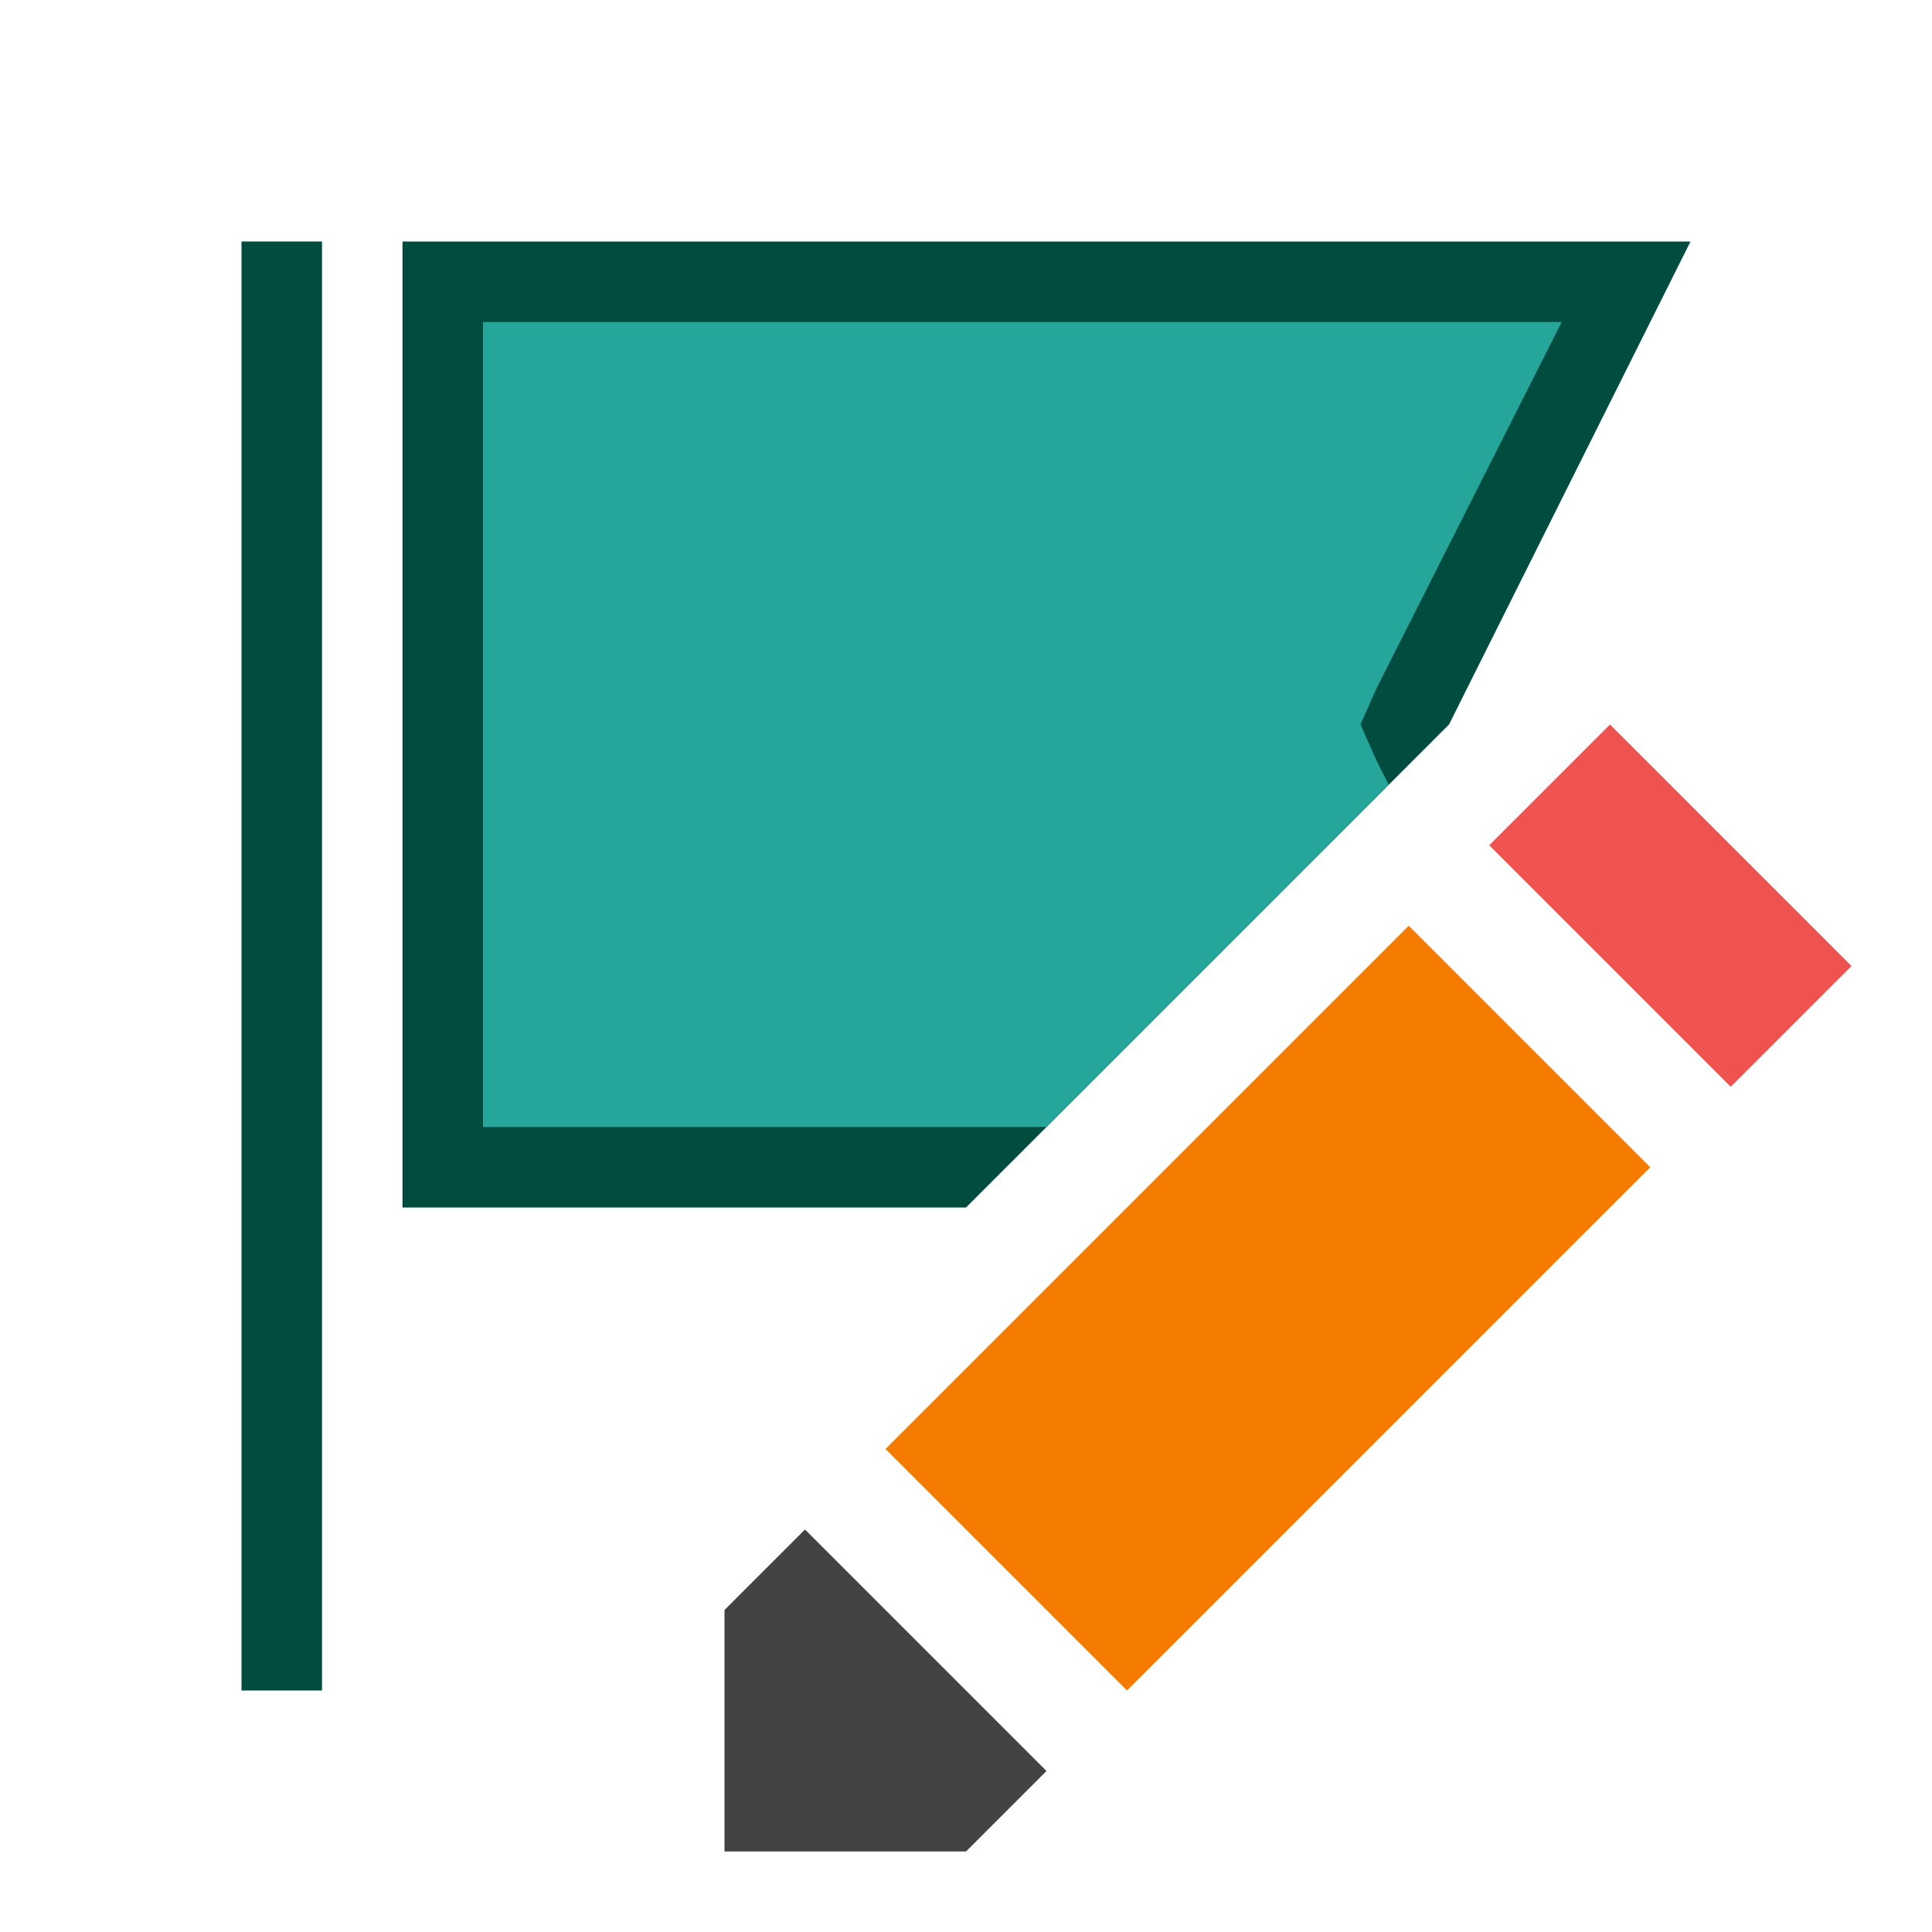 <svg enable-background="new 0 0 48 48" height="48" viewBox="0 0 48 48" width="48" xmlns="http://www.w3.org/2000/svg"><path d="m36 18 6-12h-32v24h14z" fill="#004d40"/><path d="m6 6h2v36h-2z" fill="#004d40"/><path d="m18 46v-6l2-2 6 6-2 2z" fill="#424242"/><path d="m37 21 3-3 6 6-3 3z" fill="#ef5350"/><path d="m22 36 13-13 6 6-13 13z" fill="#f57c00"/><path d="m34.502 19.498-.302-.598-.4-.9.4-.9 4.6-9.1h-26.8v20h14z" fill="#26a69a"/></svg>